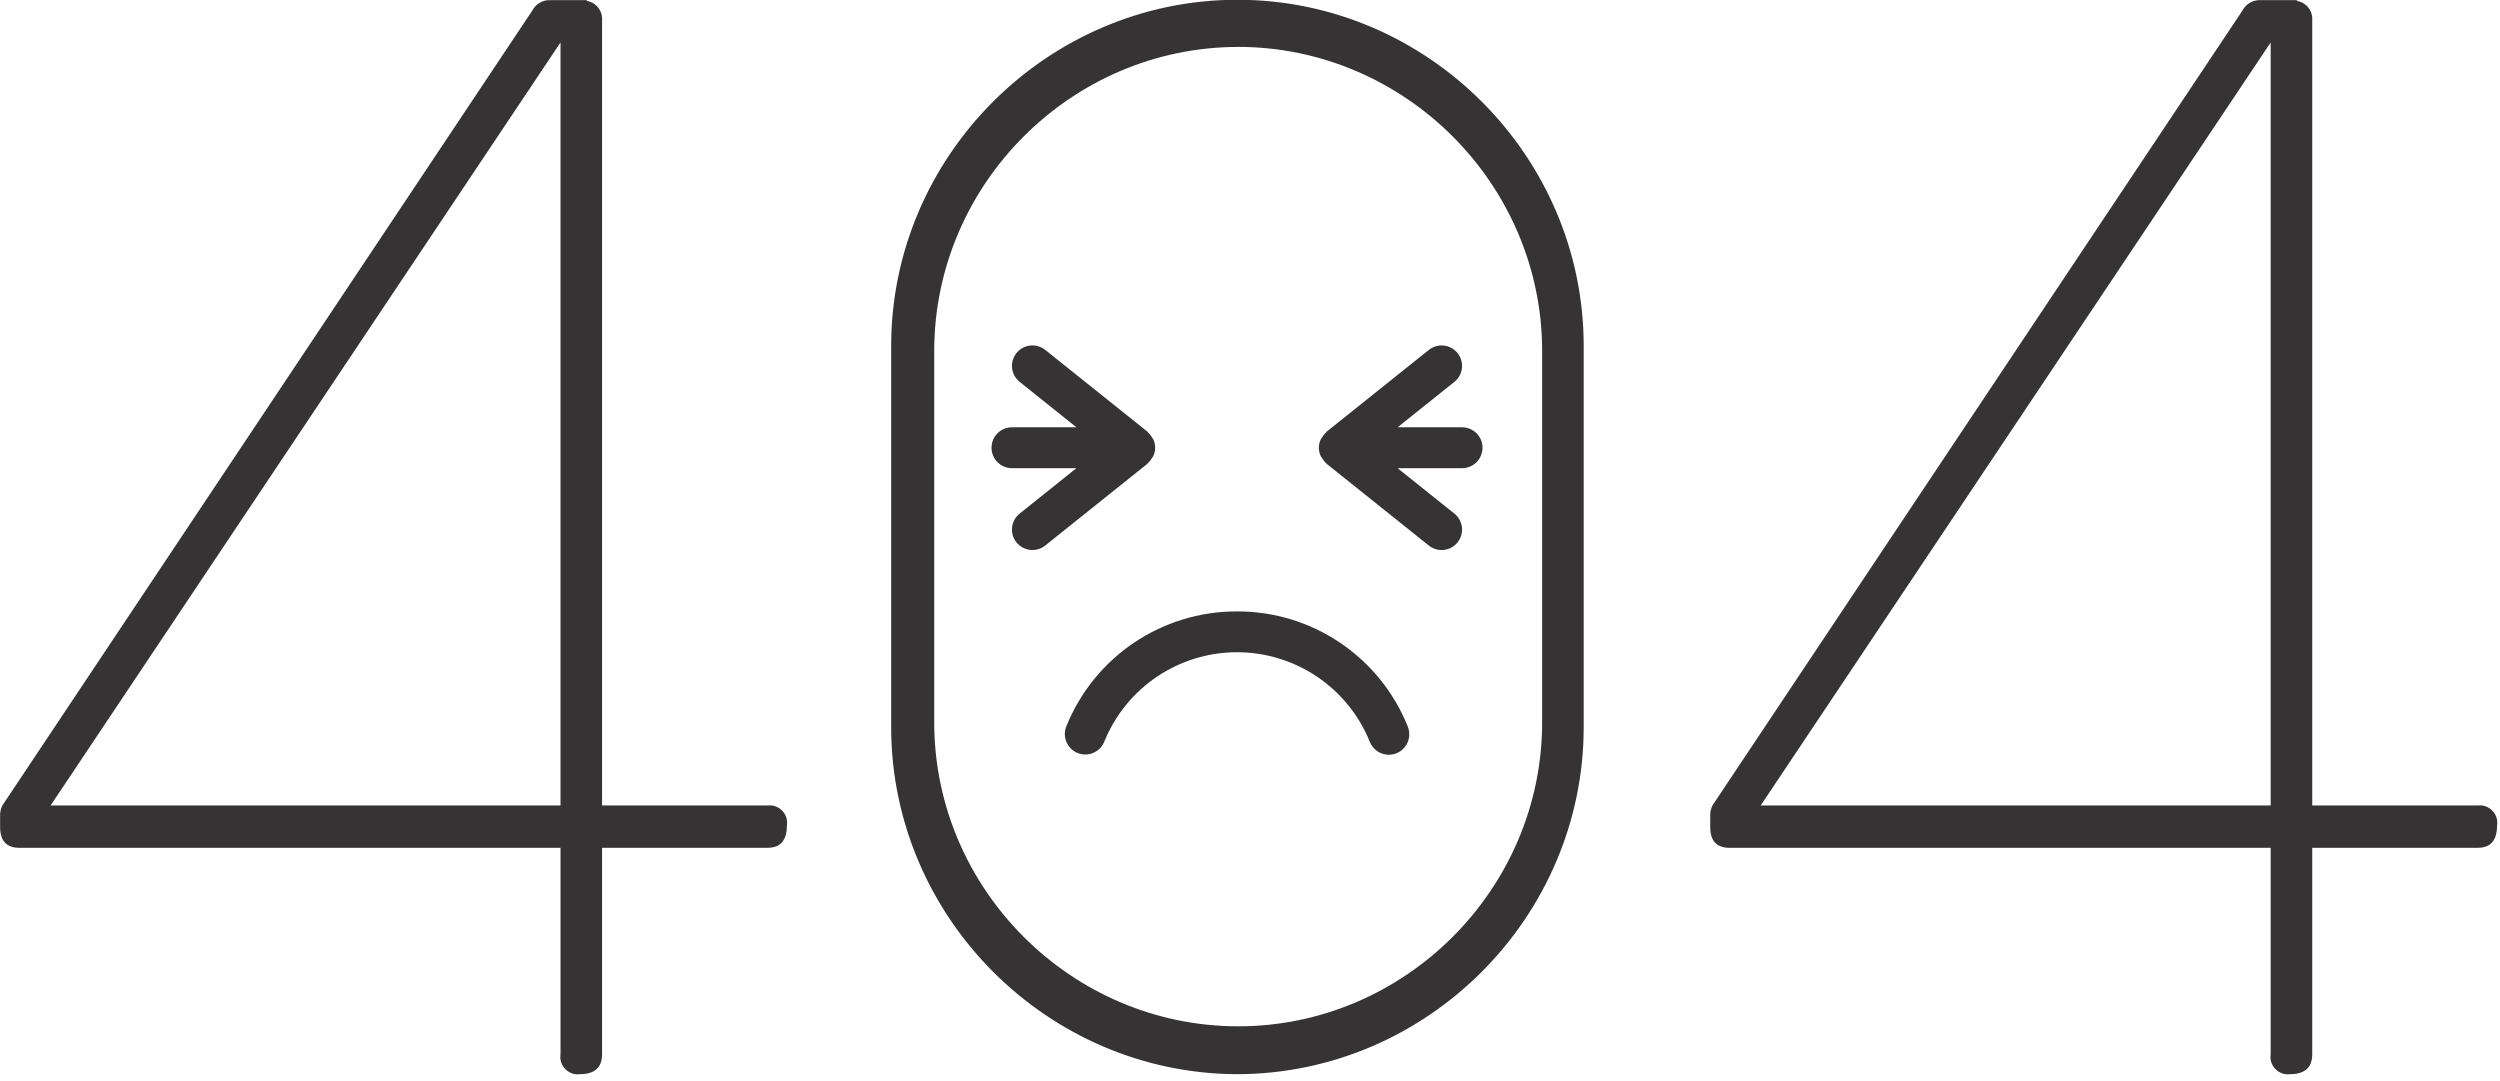 <?xml version="1.0" encoding="UTF-8" standalone="no"?><!DOCTYPE svg PUBLIC "-//W3C//DTD SVG 1.1//EN" "http://www.w3.org/Graphics/SVG/1.1/DTD/svg11.dtd"><svg width="100%" height="100%" viewBox="0 0 273 118" version="1.1" xmlns="http://www.w3.org/2000/svg" xmlns:xlink="http://www.w3.org/1999/xlink" xml:space="preserve" xmlns:serif="http://www.serif.com/" style="fill-rule:evenodd;clip-rule:evenodd;stroke-linejoin:round;stroke-miterlimit:1.414;"><path id="_404" d="M63.315,117.301c1.621,0 2.432,-0.729 2.432,-2.188l0,-22.534l18.075,0c1.405,0 2.107,-0.81 2.107,-2.431c0.016,-0.1 0.024,-0.202 0.024,-0.303c0,-1.042 -0.857,-1.9 -1.9,-1.9c-0.077,0 -0.154,0.005 -0.231,0.014l-18.075,0l0,-85.756c0.075,-1.034 -0.673,-1.961 -1.7,-2.107l0.081,-0.081l-4.053,0c-0.812,-0.031 -1.572,0.413 -1.945,1.135l-57.873,86.809c-0.163,0.327 -0.246,0.688 -0.244,1.054l0,1.3c0,1.513 0.703,2.269 2.108,2.269l59.089,0l0,22.534c-0.016,0.1 -0.024,0.201 -0.024,0.302c0,1.042 0.858,1.9 1.9,1.9c0.077,0 0.154,-0.005 0.231,-0.014l-0.002,-0.003Zm-57.792,-29.342l55.685,-83.324l0,83.324l-55.685,0Zm129.646,29.342c20.722,-0.077 37.738,-17.13 37.771,-37.852l0,-41.662c0,-20.743 -17.069,-37.812 -37.812,-37.812c-20.743,0 -37.812,17.069 -37.812,37.812l0,41.662c0.033,20.753 17.1,37.82 37.853,37.852Zm0,-112.18c18.205,-0.012 33.2,14.947 33.232,33.152l0,40.608c0,18.209 -14.983,33.192 -33.192,33.192c-18.209,0 -33.192,-14.983 -33.192,-33.192l0,-40.608c0.034,-18.173 14.979,-33.116 33.152,-33.148l0,-0.004Zm114.888,112.18c1.63,0 2.44,-0.729 2.44,-2.188l0,-22.534l18.07,0c1.41,0 2.11,-0.81 2.11,-2.431c0.016,-0.1 0.024,-0.202 0.024,-0.304c0,-1.042 -0.857,-1.9 -1.9,-1.9c-0.078,0 -0.156,0.005 -0.234,0.015l-18.07,0l0,-85.756c0.074,-1.037 -0.68,-1.966 -1.71,-2.107l0.09,-0.081l-4.06,0c-0.81,-0.029 -1.568,0.415 -1.94,1.135l-57.88,86.809c-0.161,0.328 -0.243,0.689 -0.24,1.054l0,1.3c0,1.513 0.7,2.269 2.11,2.269l59.09,0l0,22.534c-0.016,0.1 -0.024,0.2 -0.024,0.301c0,1.043 0.858,1.9 1.9,1.9c0.075,0 0.15,-0.004 0.224,-0.013l0,-0.003Zm-57.79,-29.342l55.69,-83.324l0,83.324l-55.69,0Z" style="fill:#353333;"/><path d="M125.38,50.549c0.16,-0.15 0.298,-0.322 0.406,-0.512c0.054,-0.072 0.104,-0.146 0.149,-0.224c0.28,-0.581 0.28,-1.26 0,-1.841c-0.044,-0.077 -0.094,-0.153 -0.149,-0.224c-0.108,-0.19 -0.246,-0.363 -0.406,-0.514c-0.03,-0.025 -0.041,-0.064 -0.072,-0.089l-11.171,-8.936c-0.963,-0.77 -2.37,-0.614 -3.14,0.349c-0.772,0.963 -0.615,2.37 0.348,3.14l6.197,4.961l-7.035,0c-1.234,0 -2.234,1 -2.234,2.234c0,1.234 1,2.234 2.234,2.234l7.035,0l-6.197,4.958c-0.963,0.77 -1.12,2.177 -0.348,3.141c0.77,0.963 2.177,1.119 3.14,0.347l11.171,-8.936c0.031,-0.024 0.042,-0.062 0.072,-0.088Z" style="fill:#353333;fill-rule:nonzero;"/><path d="M159.657,46.659l-7.035,0l6.197,-4.958c0.963,-0.771 1.119,-2.178 0.348,-3.141c-0.77,-0.963 -2.177,-1.119 -3.141,-0.348l-11.17,8.936c-0.032,0.024 -0.043,0.063 -0.072,0.089c-0.16,0.149 -0.298,0.322 -0.406,0.511c-0.054,0.072 -0.104,0.147 -0.149,0.224c-0.281,0.581 -0.281,1.26 0,1.841c0.045,0.078 0.095,0.152 0.149,0.224c0.108,0.19 0.246,0.362 0.406,0.512c0.029,0.026 0.04,0.064 0.072,0.088l11.17,8.936c0.964,0.772 2.371,0.616 3.141,-0.347c0.771,-0.964 0.615,-2.371 -0.348,-3.141l-6.197,-4.958l7.035,0c1.234,0 2.234,-1 2.234,-2.234c0,-1.234 -1,-2.234 -2.234,-2.234Z" style="fill:#353333;fill-rule:nonzero;"/><path d="M135.082,66.766c-8.201,-0.024 -15.588,4.955 -18.644,12.566c-0.453,1.141 0.102,2.435 1.239,2.896c1.139,0.46 2.435,-0.085 2.903,-1.22c2.388,-5.913 8.126,-9.784 14.502,-9.784c6.376,0 12.114,3.871 14.502,9.784c0.295,0.745 0.968,1.275 1.762,1.388c0.793,0.113 1.587,-0.207 2.079,-0.842c0.491,-0.632 0.606,-1.481 0.301,-2.222c-3.056,-7.611 -10.443,-12.59 -18.644,-12.566Z" style="fill:#353333;fill-rule:nonzero;"/></svg>